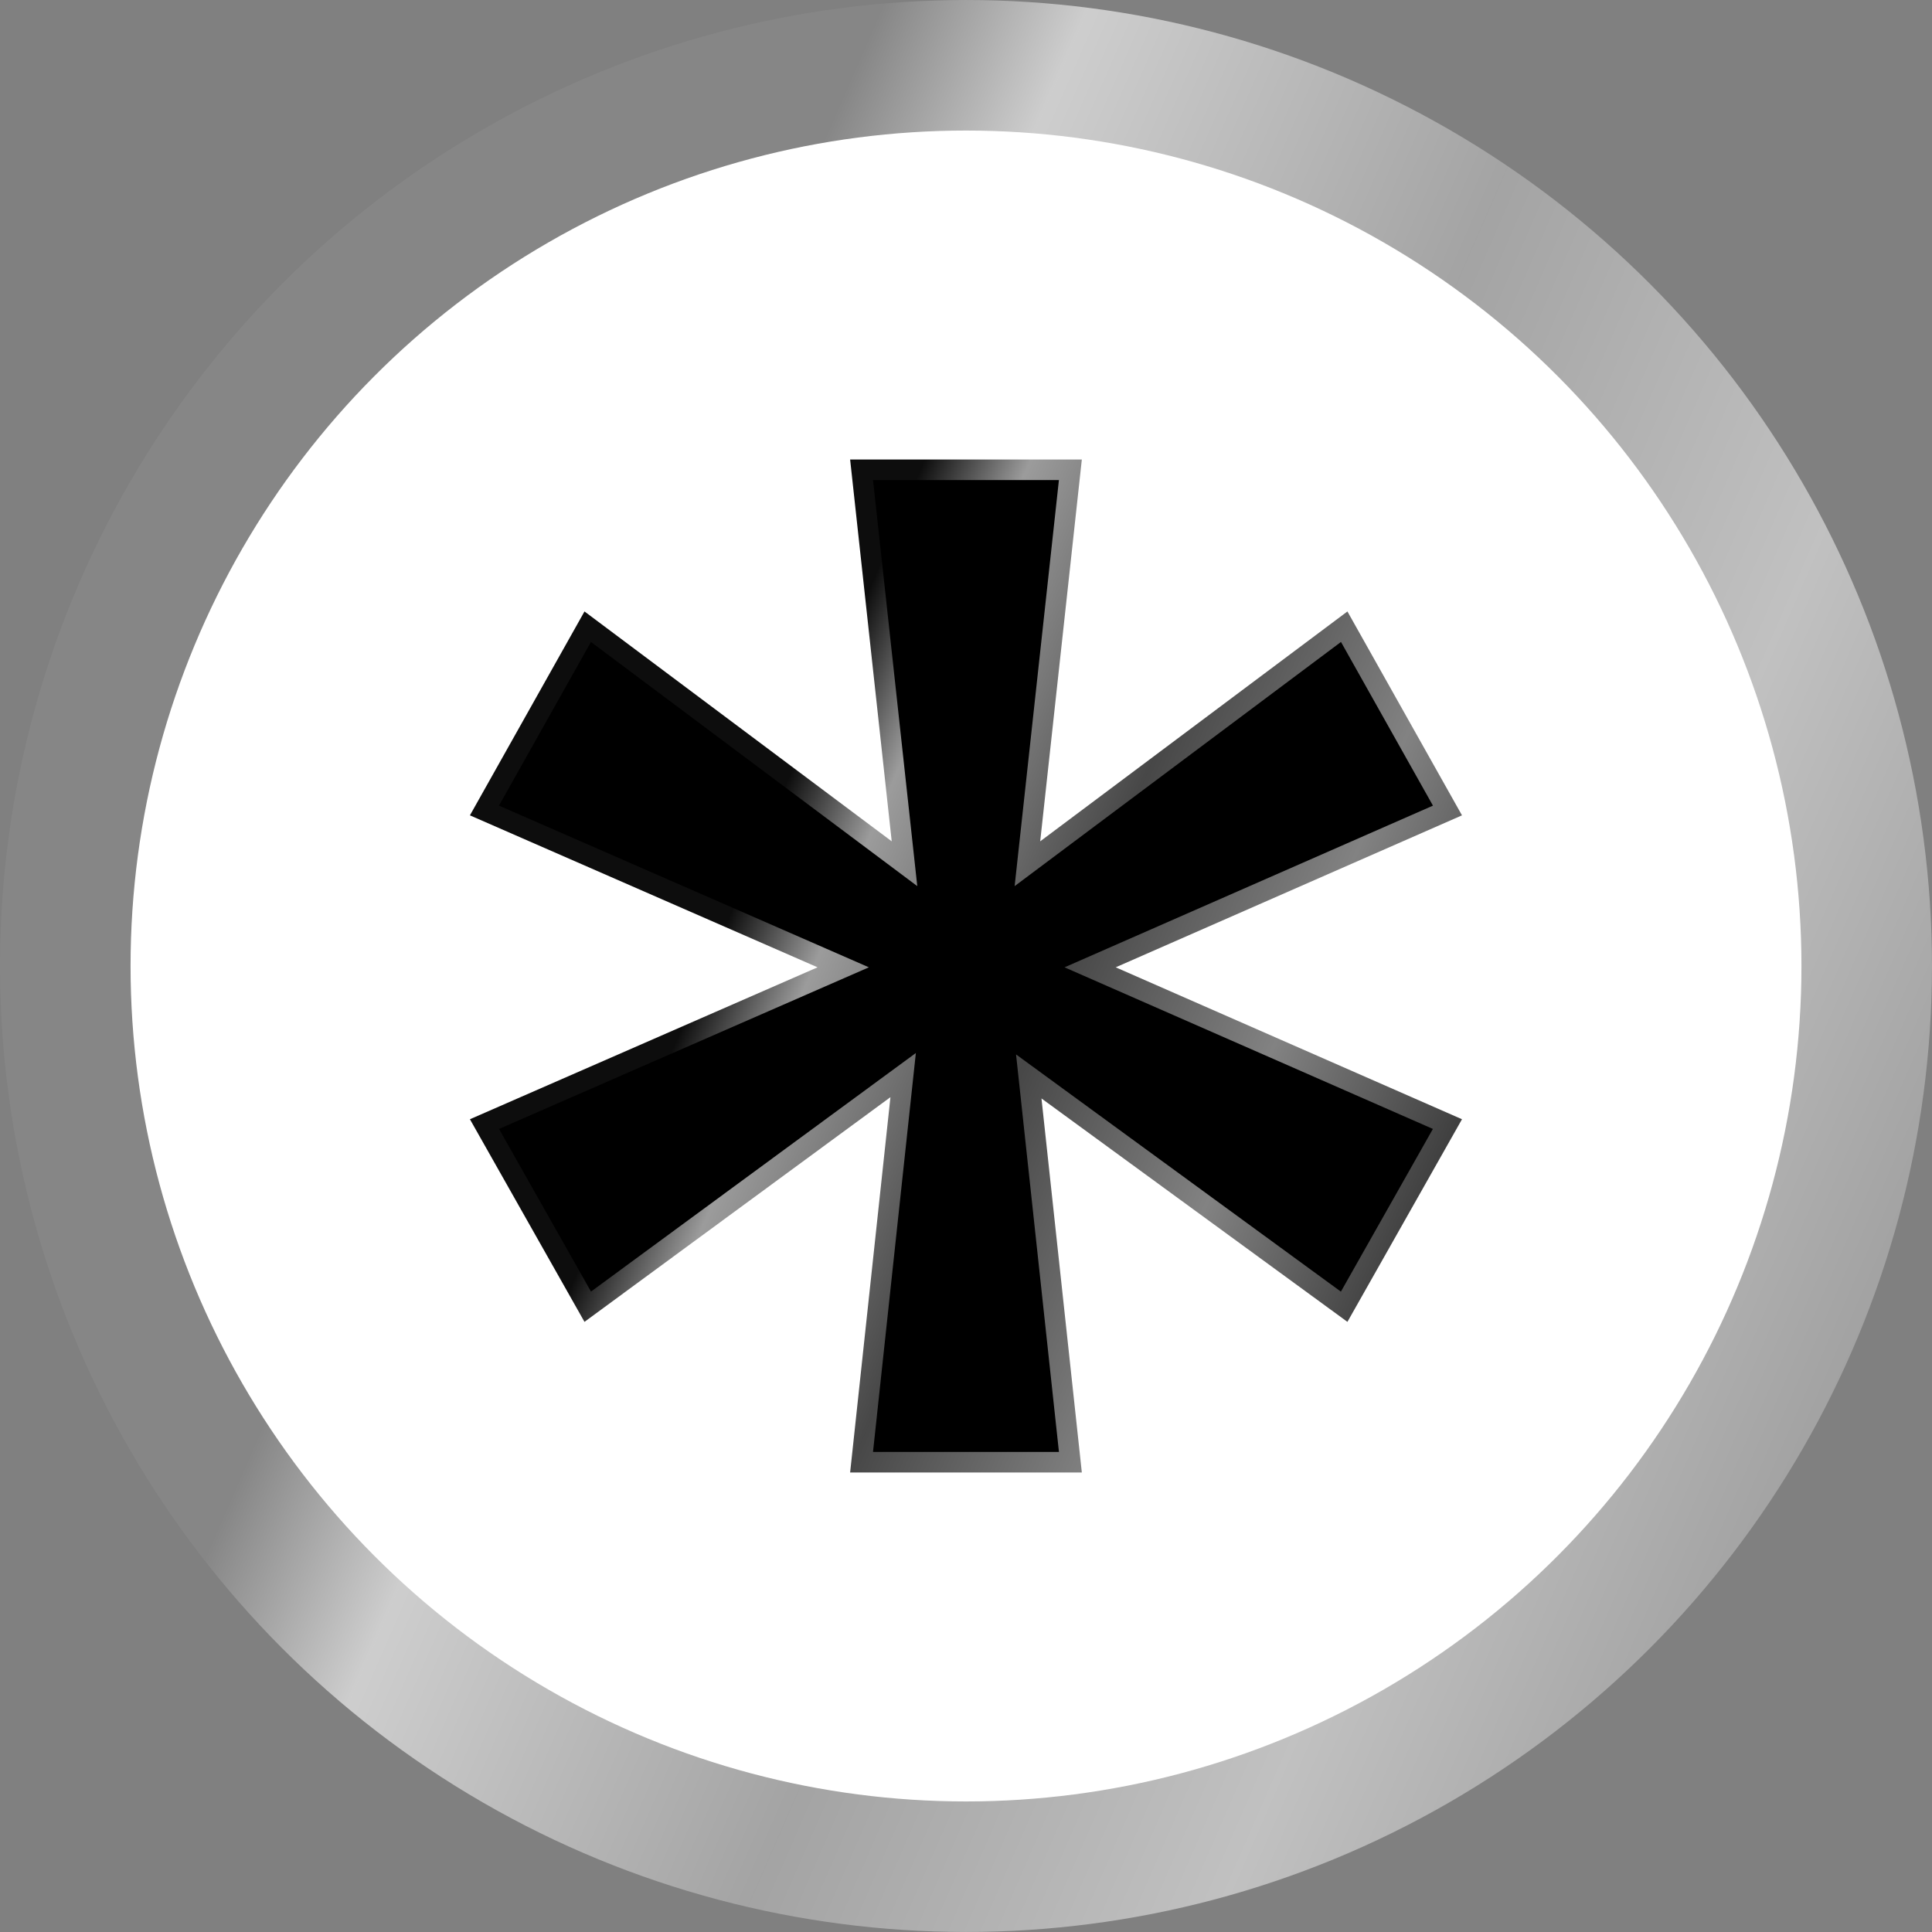 <svg width="47" height="47" viewBox="0 0 47 47" fill="none" xmlns="http://www.w3.org/2000/svg">
<rect x="0" y="0" width="47" height="47" fill="#808080" stroke="none"/>
<circle cx="23.5" cy="23.5" r="20.324" fill="white" stroke="url(#paint0_linear_833_236)" stroke-width="6.351"/>
<path d="M25.305 20.467L32.779 14.875L35.566 19.835L27.142 23.532L35.566 27.228L32.779 32.157L25.336 26.722L26.318 35.822H20.681L21.662 26.691L14.219 32.157L11.432 27.228L19.889 23.532L11.432 19.835L14.219 14.875L21.693 20.467L20.681 11.178H26.318L25.305 20.467Z" fill="black"/>
<path d="M25.305 20.467L32.779 14.875L35.566 19.835L27.142 23.532L35.566 27.228L32.779 32.157L25.336 26.722L26.318 35.822H20.681L21.662 26.691L14.219 32.157L11.432 27.228L19.889 23.532L11.432 19.835L14.219 14.875L21.693 20.467L20.681 11.178H26.318L25.305 20.467Z" stroke="url(#paint1_linear_833_236)"/>
<defs>
<linearGradient id="paint0_linear_833_236" x1="-4.165" y1="58.861" x2="52.174" y2="83.463" gradientUnits="userSpaceOnUse">
<stop stop-color="white" stop-opacity="0.05"/>
<stop offset="0.075" stop-color="white" stop-opacity="0.61"/>
<stop offset="0.252" stop-color="white" stop-opacity="0.28"/>
<stop offset="0.424" stop-color="white" stop-opacity="0.51"/>
<stop offset="0.7" stop-color="white" stop-opacity="0.04"/>
<stop offset="0.966" stop-color="white" stop-opacity="0.74"/>
</linearGradient>
<linearGradient id="paint1_linear_833_236" x1="9.293" y1="42.04" x2="38.414" y2="54.495" gradientUnits="userSpaceOnUse">
<stop stop-color="white" stop-opacity="0.05"/>
<stop offset="0.075" stop-color="white" stop-opacity="0.61"/>
<stop offset="0.252" stop-color="white" stop-opacity="0.28"/>
<stop offset="0.424" stop-color="white" stop-opacity="0.51"/>
<stop offset="0.7" stop-color="white" stop-opacity="0.04"/>
<stop offset="0.966" stop-color="white" stop-opacity="0.74"/>
</linearGradient>
</defs>
</svg>

